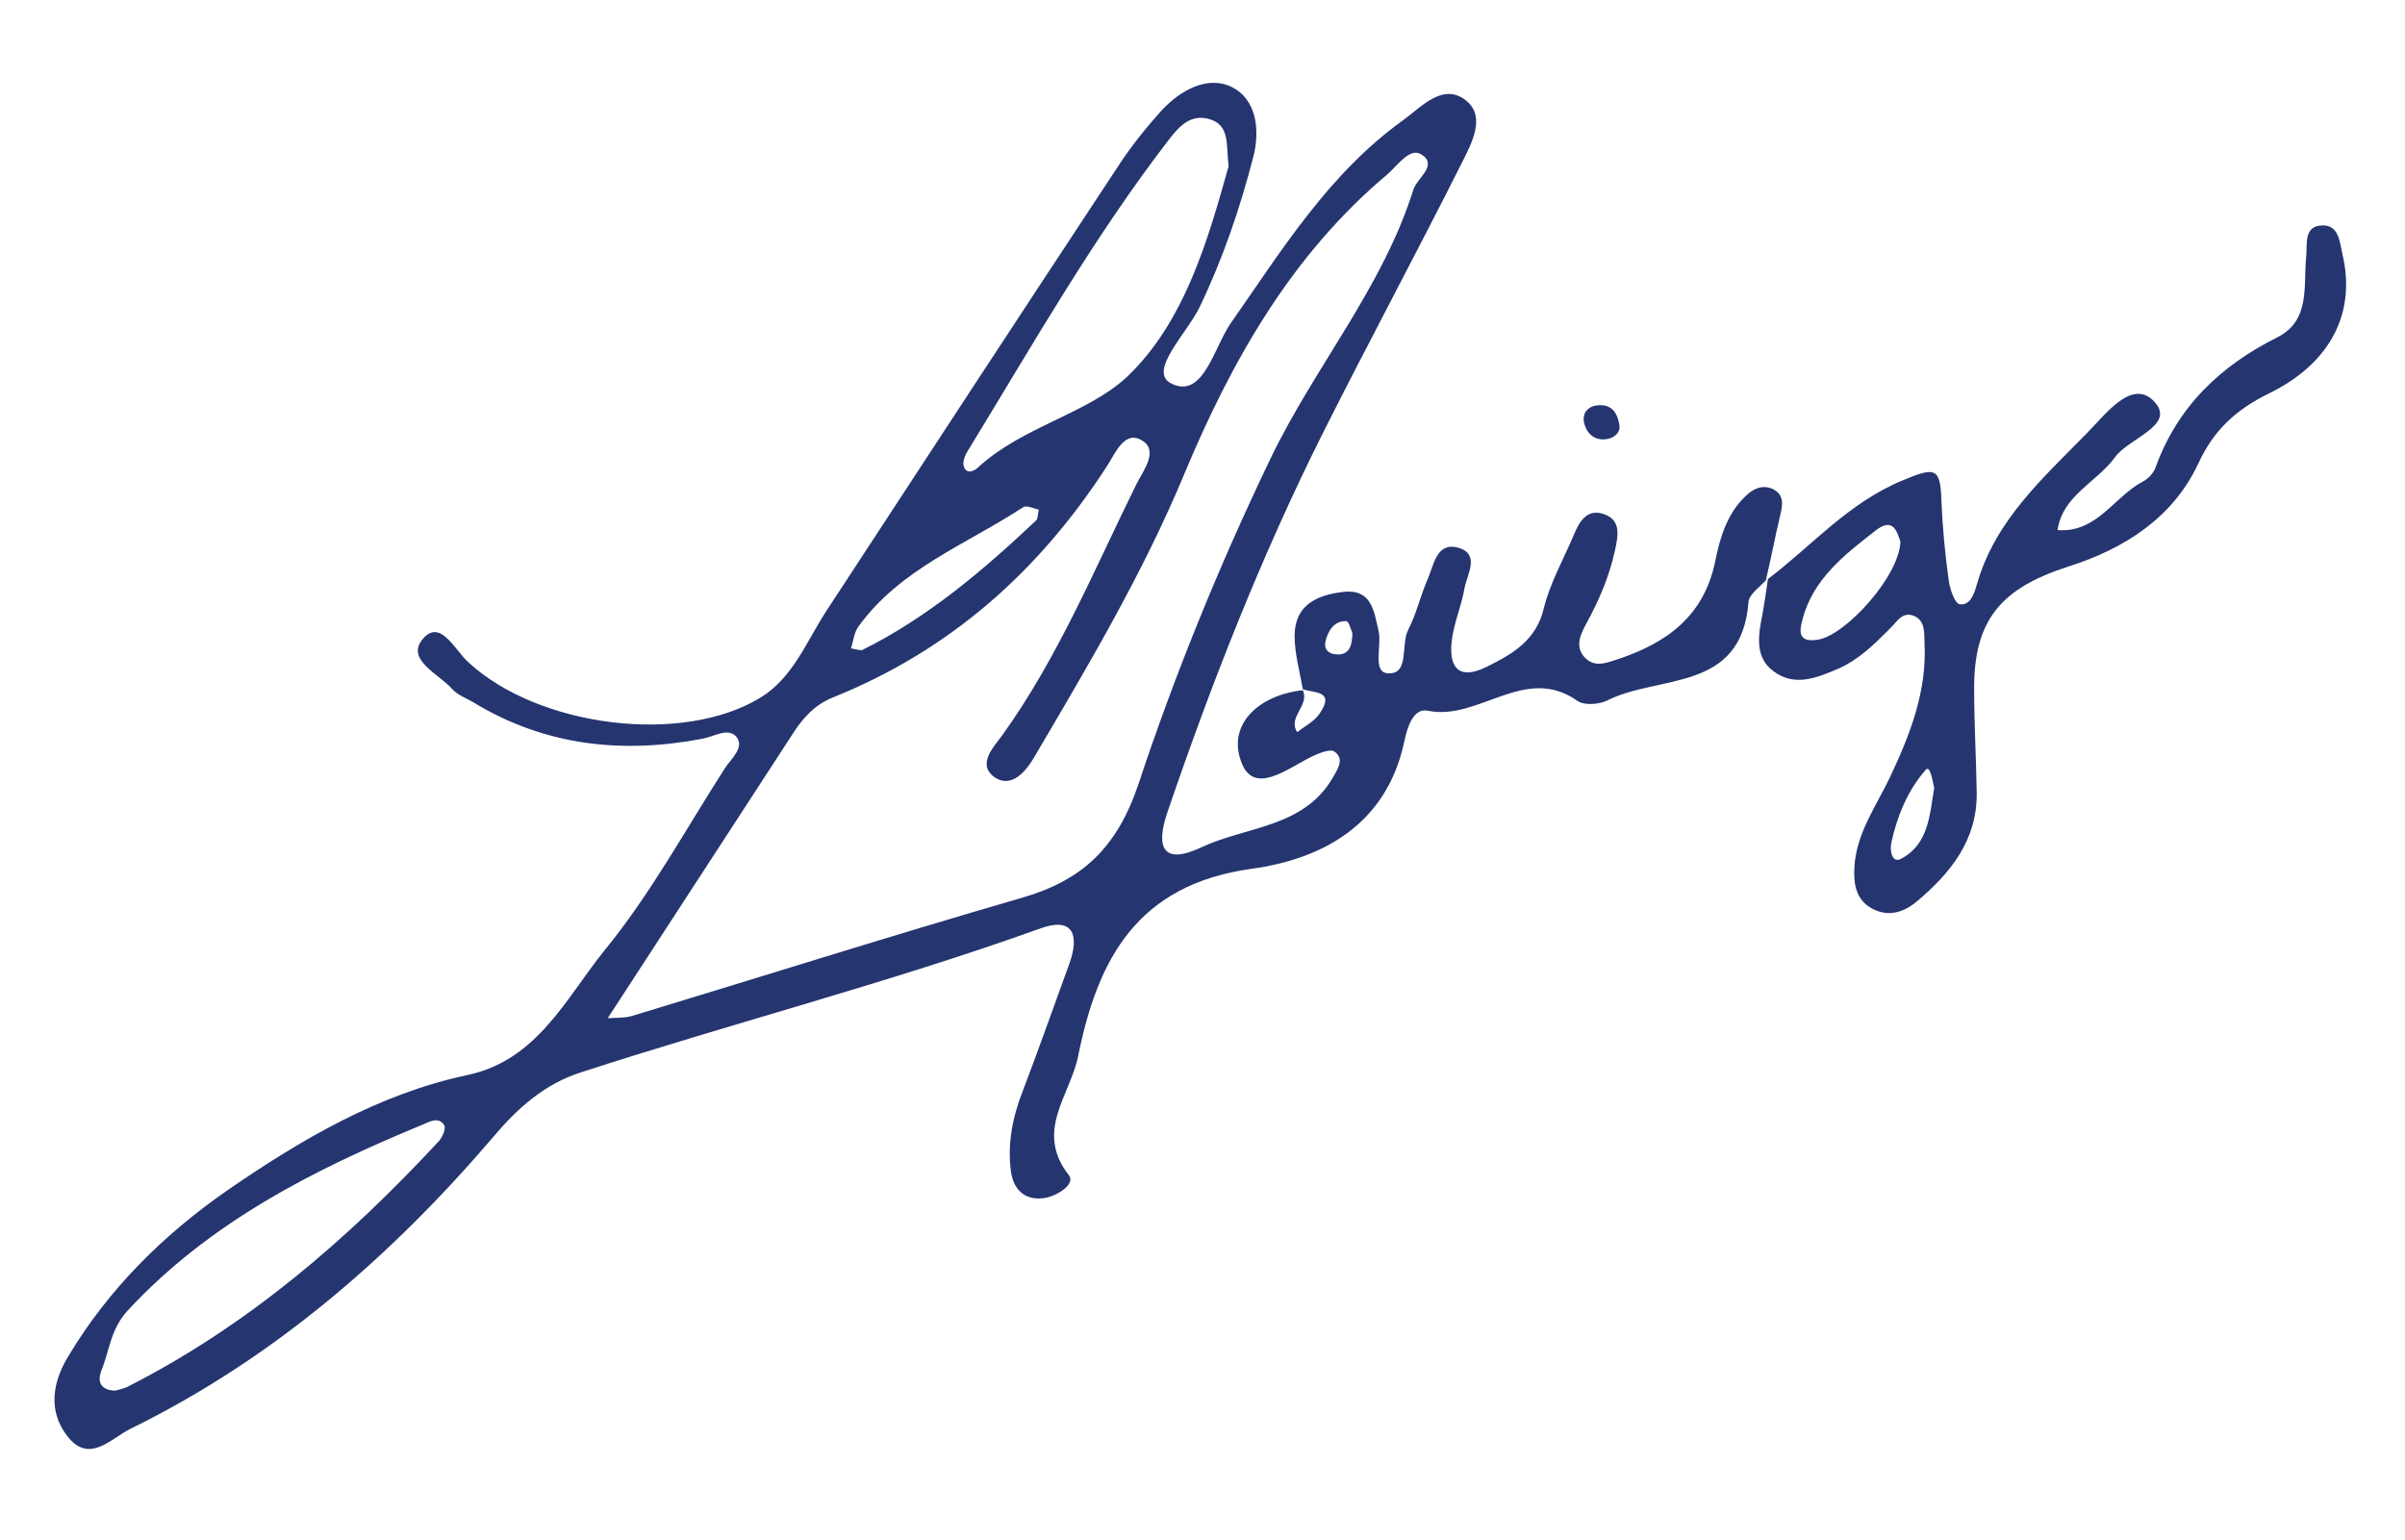 <?xml version="1.0" encoding="utf-8"?>
<!-- Generator: Adobe Illustrator 22.1.0, SVG Export Plug-In . SVG Version: 6.00 Build 0)  -->
<svg version="1.1" id="Layer_1" xmlns="http://www.w3.org/2000/svg" xmlns:xlink="http://www.w3.org/1999/xlink" x="0px" y="0px"
	 viewBox="0 0 470 301" style="enable-background:new 0 0 470 301;" xml:space="preserve">
<style type="text/css">
	.st0{fill:#253570;}
</style>
<g>
	<path class="st0" d="M254.6,134.7c-0.6-3.5-1.6-7-1.6-10.4c0-6,4.3-8,9.4-8.6c5.6-0.7,6.1,3.6,7,7.6c0.7,2.9-1.3,8.2,1.9,8.3
		c4.2,0.2,2.4-5.6,3.9-8.5c1.6-3.1,2.4-6.7,3.8-9.9c1.2-2.7,1.7-7.2,5.8-6.2c4.6,1.2,1.9,5.2,1.4,8c-0.6,3.5-2.1,6.8-2.5,10.3
		c-0.6,5.3,1.5,7.7,6.9,5c5-2.5,9.6-5.1,11.1-11.4c1.2-4.9,3.8-9.5,5.8-14.2c1.1-2.7,2.6-5.4,6-4.2c3.4,1.2,2.7,4.3,2.1,7.1
		c-1.1,5.1-3.1,9.7-5.6,14.3c-1.1,2-2.3,4.5-0.3,6.6c2,2.1,4.3,1,6.6,0.3c9.5-3.2,16.7-8.4,18.9-19.1c0.9-4.5,2.3-9.3,5.9-12.7
		c1.4-1.4,3.3-2.4,5.4-1.4c2.2,1.1,1.9,3.1,1.4,5.1c-1,4.2-1.8,8.5-2.8,12.7l0.2-0.2c-1.3,1.5-3.5,2.9-3.6,4.5
		c-1.4,17.7-17.5,14.1-27.6,19.2c-1.6,0.8-4.5,1-5.8,0.1c-10.3-7.3-19.3,4-29.3,1.9c-3-0.6-4.1,3.8-4.6,6.2
		c-3.5,16.1-16,22.8-29.8,24.7c-22.4,3.1-30.1,17.7-33.9,36.6c-1.5,7.6-8.6,14.7-1.8,23.3c1.3,1.7-2.1,3.9-4.5,4.4
		c-3.8,0.7-6.2-1.3-6.8-4.9c-0.8-5.6,0.3-11,2.4-16.3c3.1-8.1,6-16.4,9-24.6c2-5.6,0.7-9.2-5.8-6.8c-29.5,10.6-59.9,18.4-89.7,28.1
		c-6.9,2.2-12.2,6.8-17,12.5c-20,23.4-43,43.4-70.9,57.1c-3.9,1.9-8.2,7.1-12.5,1.4c-3.7-4.8-2.9-10.4,0.3-15.6
		c7.9-13.2,18.7-23.8,31.1-32.4c14.4-9.9,29.5-18.8,46.9-22.5c13.6-2.9,19.2-15,26.7-24.3c9-11,15.9-23.7,23.6-35.7
		c1.2-1.8,3.9-4.1,2.2-6.1c-1.6-1.9-4.4,0-6.7,0.4c-15.8,3-30.9,1.3-44.8-7.2c-1.4-0.8-3-1.4-4-2.5c-2.6-3-9.3-5.8-5.7-9.9
		c3.4-3.9,6.2,2.3,8.9,4.7c13.7,12.6,41.8,16.2,57.1,6.8c6.3-3.9,8.9-10.9,12.8-16.9c19.1-29.2,38.2-58.4,57.4-87.5
		c2.4-3.6,5.2-7.1,8.1-10.3c3.7-4,9-6.9,13.7-4.6c4.9,2.4,5.6,8.5,4.2,13.8c-2.6,10-5.9,19.7-10.4,29.1c-2.4,5.1-10.2,12.6-5.7,15
		c6.3,3.3,8.4-6.9,11.7-11.7c10-14.3,19.2-29.3,33.7-39.7c3.6-2.6,7.9-7.6,12.5-3.7c3.7,3.2,0.8,8.4-1.1,12.2
		c-8.9,17.7-18.3,35.2-27.2,52.9c-11.9,23.8-21.6,48.5-30.2,73.7c-2.5,7.2-0.8,10.5,6.6,7c8.7-4.1,19.9-3.8,25.6-13.5
		c0.9-1.6,2.5-3.7,0.4-5.2c-0.8-0.6-3,0.3-4.3,0.9c-4.8,2.3-11.6,8-14,0.9c-2.6-7.3,3.7-12.9,12.1-13.8c1.4,3-3,5.2-1.1,8.2
		c1.4-1.1,3.2-2,4.3-3.5C261.1,134.9,256.8,135.5,254.6,134.7z M118.7,199c1.6-0.1,3.2,0,4.7-0.4c25.4-7.7,50.7-15.7,76.2-23.1
		c11.9-3.4,18.7-9.8,22.9-22.3c7.2-21.7,15.9-43,25.9-63.8c8.6-17.8,21.8-33.2,27.8-52.3c0.7-2.3,4.9-4.8,1.6-6.9
		c-2.3-1.5-4.7,2.2-6.7,3.9c-18.7,15.7-30.4,36.4-39.6,58.4c-8.1,19.5-18.8,37.5-29.4,55.5c-1.5,2.6-4.3,6.1-7.6,4
		c-3.7-2.5-0.4-5.9,1.3-8.2c11-15.3,18.1-32.6,26.3-49.2c1.3-2.6,4.4-6.5,1.1-8.5c-3.4-2.1-5.2,2.4-6.8,4.9
		c-13.3,20.6-30.7,36.1-53.6,45.3c-3.5,1.4-5.8,3.9-7.8,7c-12.1,18.6-24.2,37.2-36.3,55.8L118.7,199z M240.1,32.5
		c-0.5-4.2,0.3-8-3.7-9.2c-3.6-1.1-5.9,1.3-7.9,3.9c-14.8,19.2-26.7,40.2-39.3,60.8c-0.6,0.9-1.2,2.4-0.8,3.3c0.6,1.5,2.1,0.7,2.8,0
		c8.6-7.9,21.2-10.4,29-17.6C231.5,63,236.1,46.8,240.1,32.5z M22.5,271.8c0.8-0.2,1.6-0.4,2.3-0.7C48.3,259.2,68,242.2,85.8,223
		c0.7-0.8,1.4-2.5,1-3.1c-1.1-1.7-2.8-0.7-4.2-0.1c-21.3,8.8-41.7,19.1-57.7,36.4c-3.3,3.6-3.5,7.8-5.1,11.7
		C18.9,270.3,19.9,271.7,22.5,271.8z M168.4,127.1c12.9-6.4,23.7-15.6,34-25.3c0.5-0.4,0.4-1.4,0.6-2.2c-1-0.2-2.4-0.9-3-0.5
		c-11.1,7.3-24,12-32.2,23.3c-0.9,1.2-1,2.8-1.5,4.3C167,126.9,167.7,127,168.4,127.1z M264.3,123.8c-0.2-0.5-0.7-2.4-1.2-2.4
		c-2.3-0.1-3.5,1.8-4,3.7c-0.6,2.1,0.9,2.9,2.7,2.8C263.8,127.7,264.2,126.1,264.3,123.8z"/>
	<path class="st0" d="M345.2,113.4c8.8-6.6,15.8-15,26.6-19.5c6.4-2.7,7.4-2.5,7.6,3.9c0.2,5.1,0.7,10.3,1.4,15.4
		c0.2,1.8,1.2,4.8,2.2,4.9c2.2,0.3,2.9-2.4,3.4-4.1c3.6-12.4,12.9-20.6,21.4-29.3c3.6-3.6,8.9-11,13.3-6.1c4.1,4.6-5.1,7-7.8,10.8
		c-3.6,4.9-10.2,7.4-11.2,14.2c7.7,0.6,11-6.5,16.7-9.5c1-0.5,2-1.6,2.4-2.6c4.3-12,12.7-20,23.9-25.6c6.5-3.3,5-10.1,5.6-15.9
		c0.2-2.3-0.4-5.5,2.6-5.9c3.8-0.5,3.9,3.1,4.5,5.7c2.6,11.1-2.1,21.1-14.4,27.1c-6.5,3.2-10.8,7.2-13.8,13.7
		c-5,10.7-14.6,16.7-25.3,20.1c-13.1,4.2-18.6,10.3-18.5,24.1c0,6.7,0.4,13.5,0.5,20.2c0.1,9.2-5.1,15.6-11.6,21.1
		c-2.6,2.2-5.6,3.2-8.8,1.5c-3.2-1.7-3.7-4.8-3.5-8.2c0.4-6.6,4.3-11.9,7-17.6c3.9-8.3,7.2-16.7,6.7-26.2c-0.1-1.9,0.2-4.2-2-5.2
		c-2.4-1-3.4,1.2-4.8,2.5c-3.1,3.1-6.1,6.1-10.3,7.9c-4.2,1.8-8.4,3.4-12.4,0.4c-3.7-2.7-3-7-2.2-11c0.4-2.3,0.8-4.7,1.1-7
		L345.2,113.4z M371.4,105.9c-0.6-1.7-1.3-5.1-5-2.1c-5.9,4.6-12,9.3-14.1,17.1c-0.7,2.5-1,4.8,3.1,4.1
		C360.8,124,371.1,112.7,371.4,105.9z M378,154c-0.4-1.6-0.8-4.6-1.7-3.5c-3.5,4-5.6,9.1-6.7,14.3c-0.3,1.3,0.1,4.1,2,3
		C377,164.9,377.1,159.1,378,154z"/>
	<path class="st0" d="M316.5,83.3c0.1,1-0.7,2.2-2.4,2.5c-2.2,0.4-3.8-0.8-4.4-2.7c-0.7-2.1,0.4-3.8,2.8-3.9
		C314.7,79.1,316.1,80.3,316.5,83.3z"/>
</g>
</svg>
